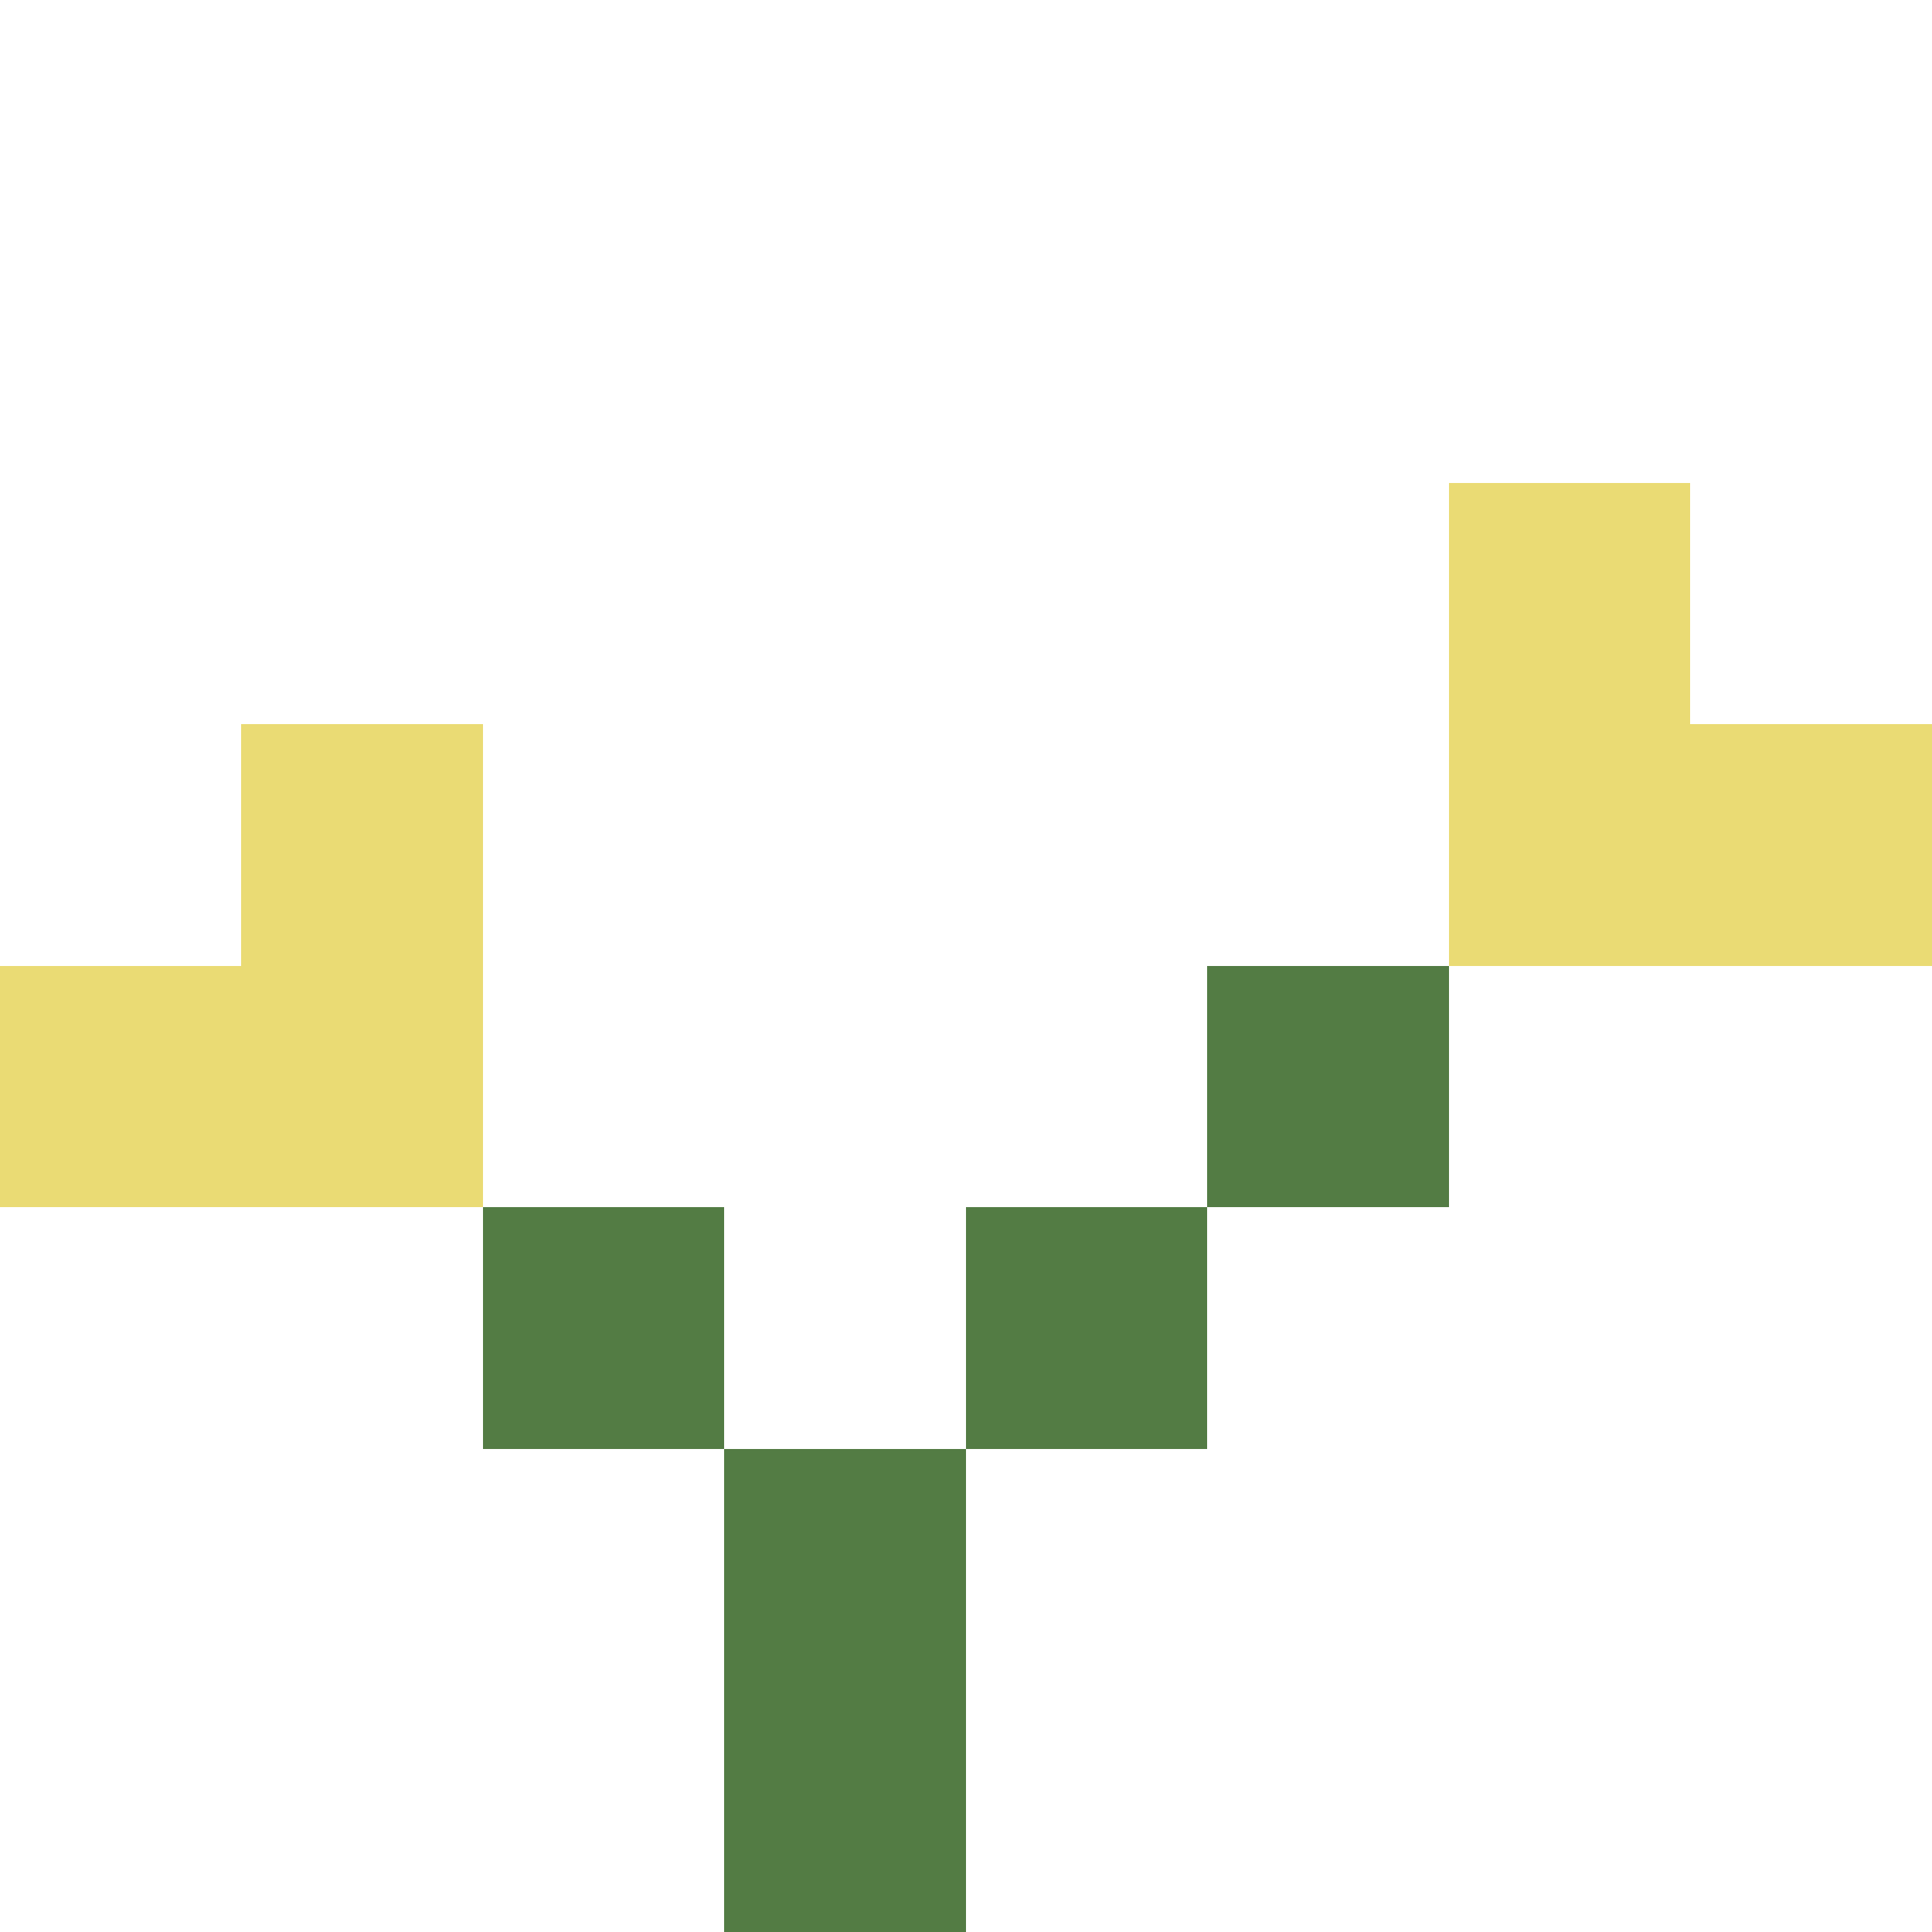 <svg xmlns="http://www.w3.org/2000/svg" viewBox="0 -0.5 8 8" shape-rendering="crispEdges">
<path stroke="#eadb74" d="M6 2h1M1 3h1M6 3h2M0 4h2" />
<path stroke="#537c44" d="M5 4h1M2 5h1M4 5h1M3 6h1M3 7h1" />
</svg>